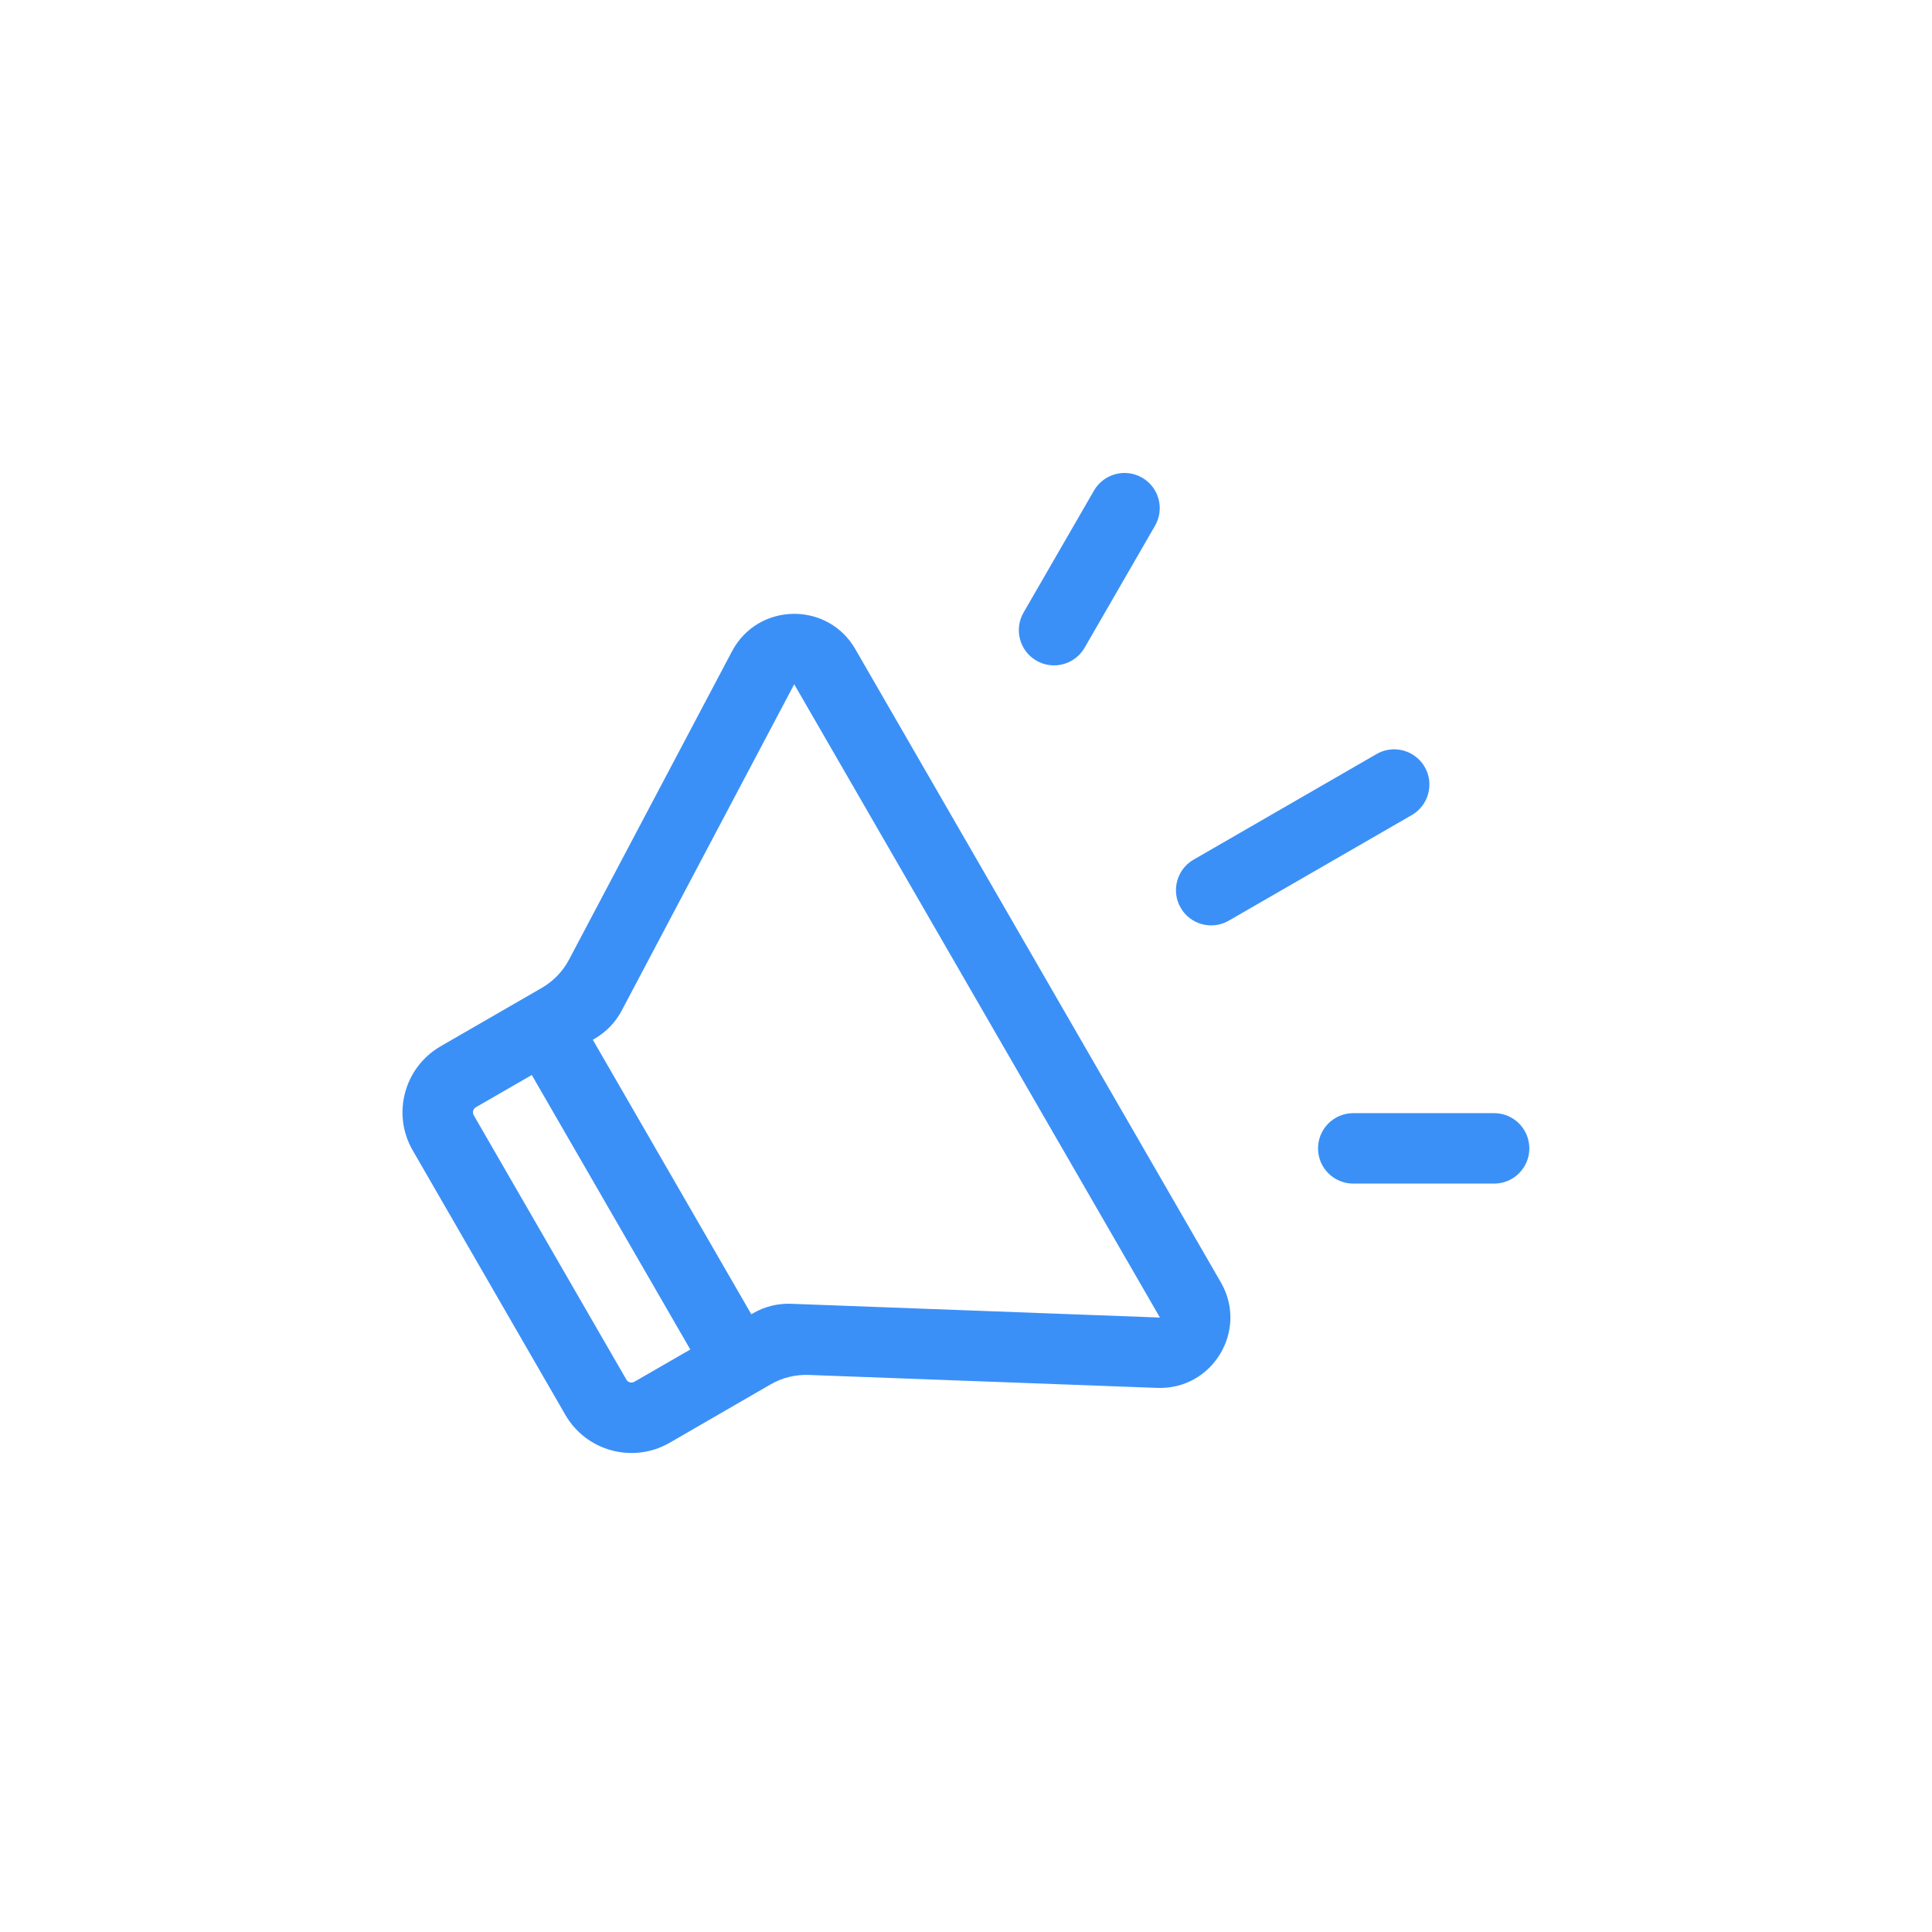 <svg width="24" height="24" viewBox="0 0 24 24" fill="none" xmlns="http://www.w3.org/2000/svg">
<path d="M14.188 5.934C13.978 5.813 13.711 5.885 13.59 6.094L12.715 7.609C12.594 7.819 12.666 8.086 12.875 8.207C13.084 8.328 13.352 8.256 13.473 8.047L14.348 6.531C14.469 6.322 14.397 6.054 14.188 5.934Z" fill="#3B90F7"/>
<path d="M17.1 9.367C17.309 9.246 17.577 9.318 17.698 9.527C17.819 9.736 17.747 10.004 17.538 10.125L15.264 11.437C15.055 11.558 14.787 11.486 14.667 11.277C14.546 11.068 14.617 10.8 14.827 10.679L17.1 9.367Z" fill="#3B90F7"/>
<path d="M18.561 13.828C18.802 13.828 18.998 14.024 18.998 14.266C18.998 14.507 18.802 14.703 18.561 14.703H16.811C16.569 14.703 16.373 14.507 16.373 14.266C16.373 14.024 16.569 13.828 16.811 13.828H18.561Z" fill="#3B90F7"/>
<path fill-rule="evenodd" clip-rule="evenodd" d="M9.093 8.091C9.415 7.483 10.28 7.467 10.624 8.062L15.166 15.93C15.51 16.525 15.063 17.267 14.376 17.241L10.046 17.08C9.881 17.074 9.718 17.114 9.575 17.196L8.318 17.923C7.864 18.184 7.285 18.029 7.023 17.576L5.127 14.291C4.865 13.838 5.021 13.259 5.474 12.997L6.732 12.271C6.874 12.188 6.991 12.068 7.068 11.922L9.093 8.091ZM7.723 12.554C7.647 12.699 7.53 12.82 7.387 12.903L7.364 12.916L9.333 16.326L9.356 16.313C9.499 16.23 9.662 16.19 9.826 16.196L14.409 16.367L9.866 8.5L7.723 12.554ZM5.911 13.755L6.606 13.354L8.575 16.764L7.88 17.165C7.845 17.185 7.801 17.173 7.781 17.138L5.885 13.854C5.865 13.819 5.877 13.775 5.911 13.755Z" fill="#3B90F7"/>
</svg>
